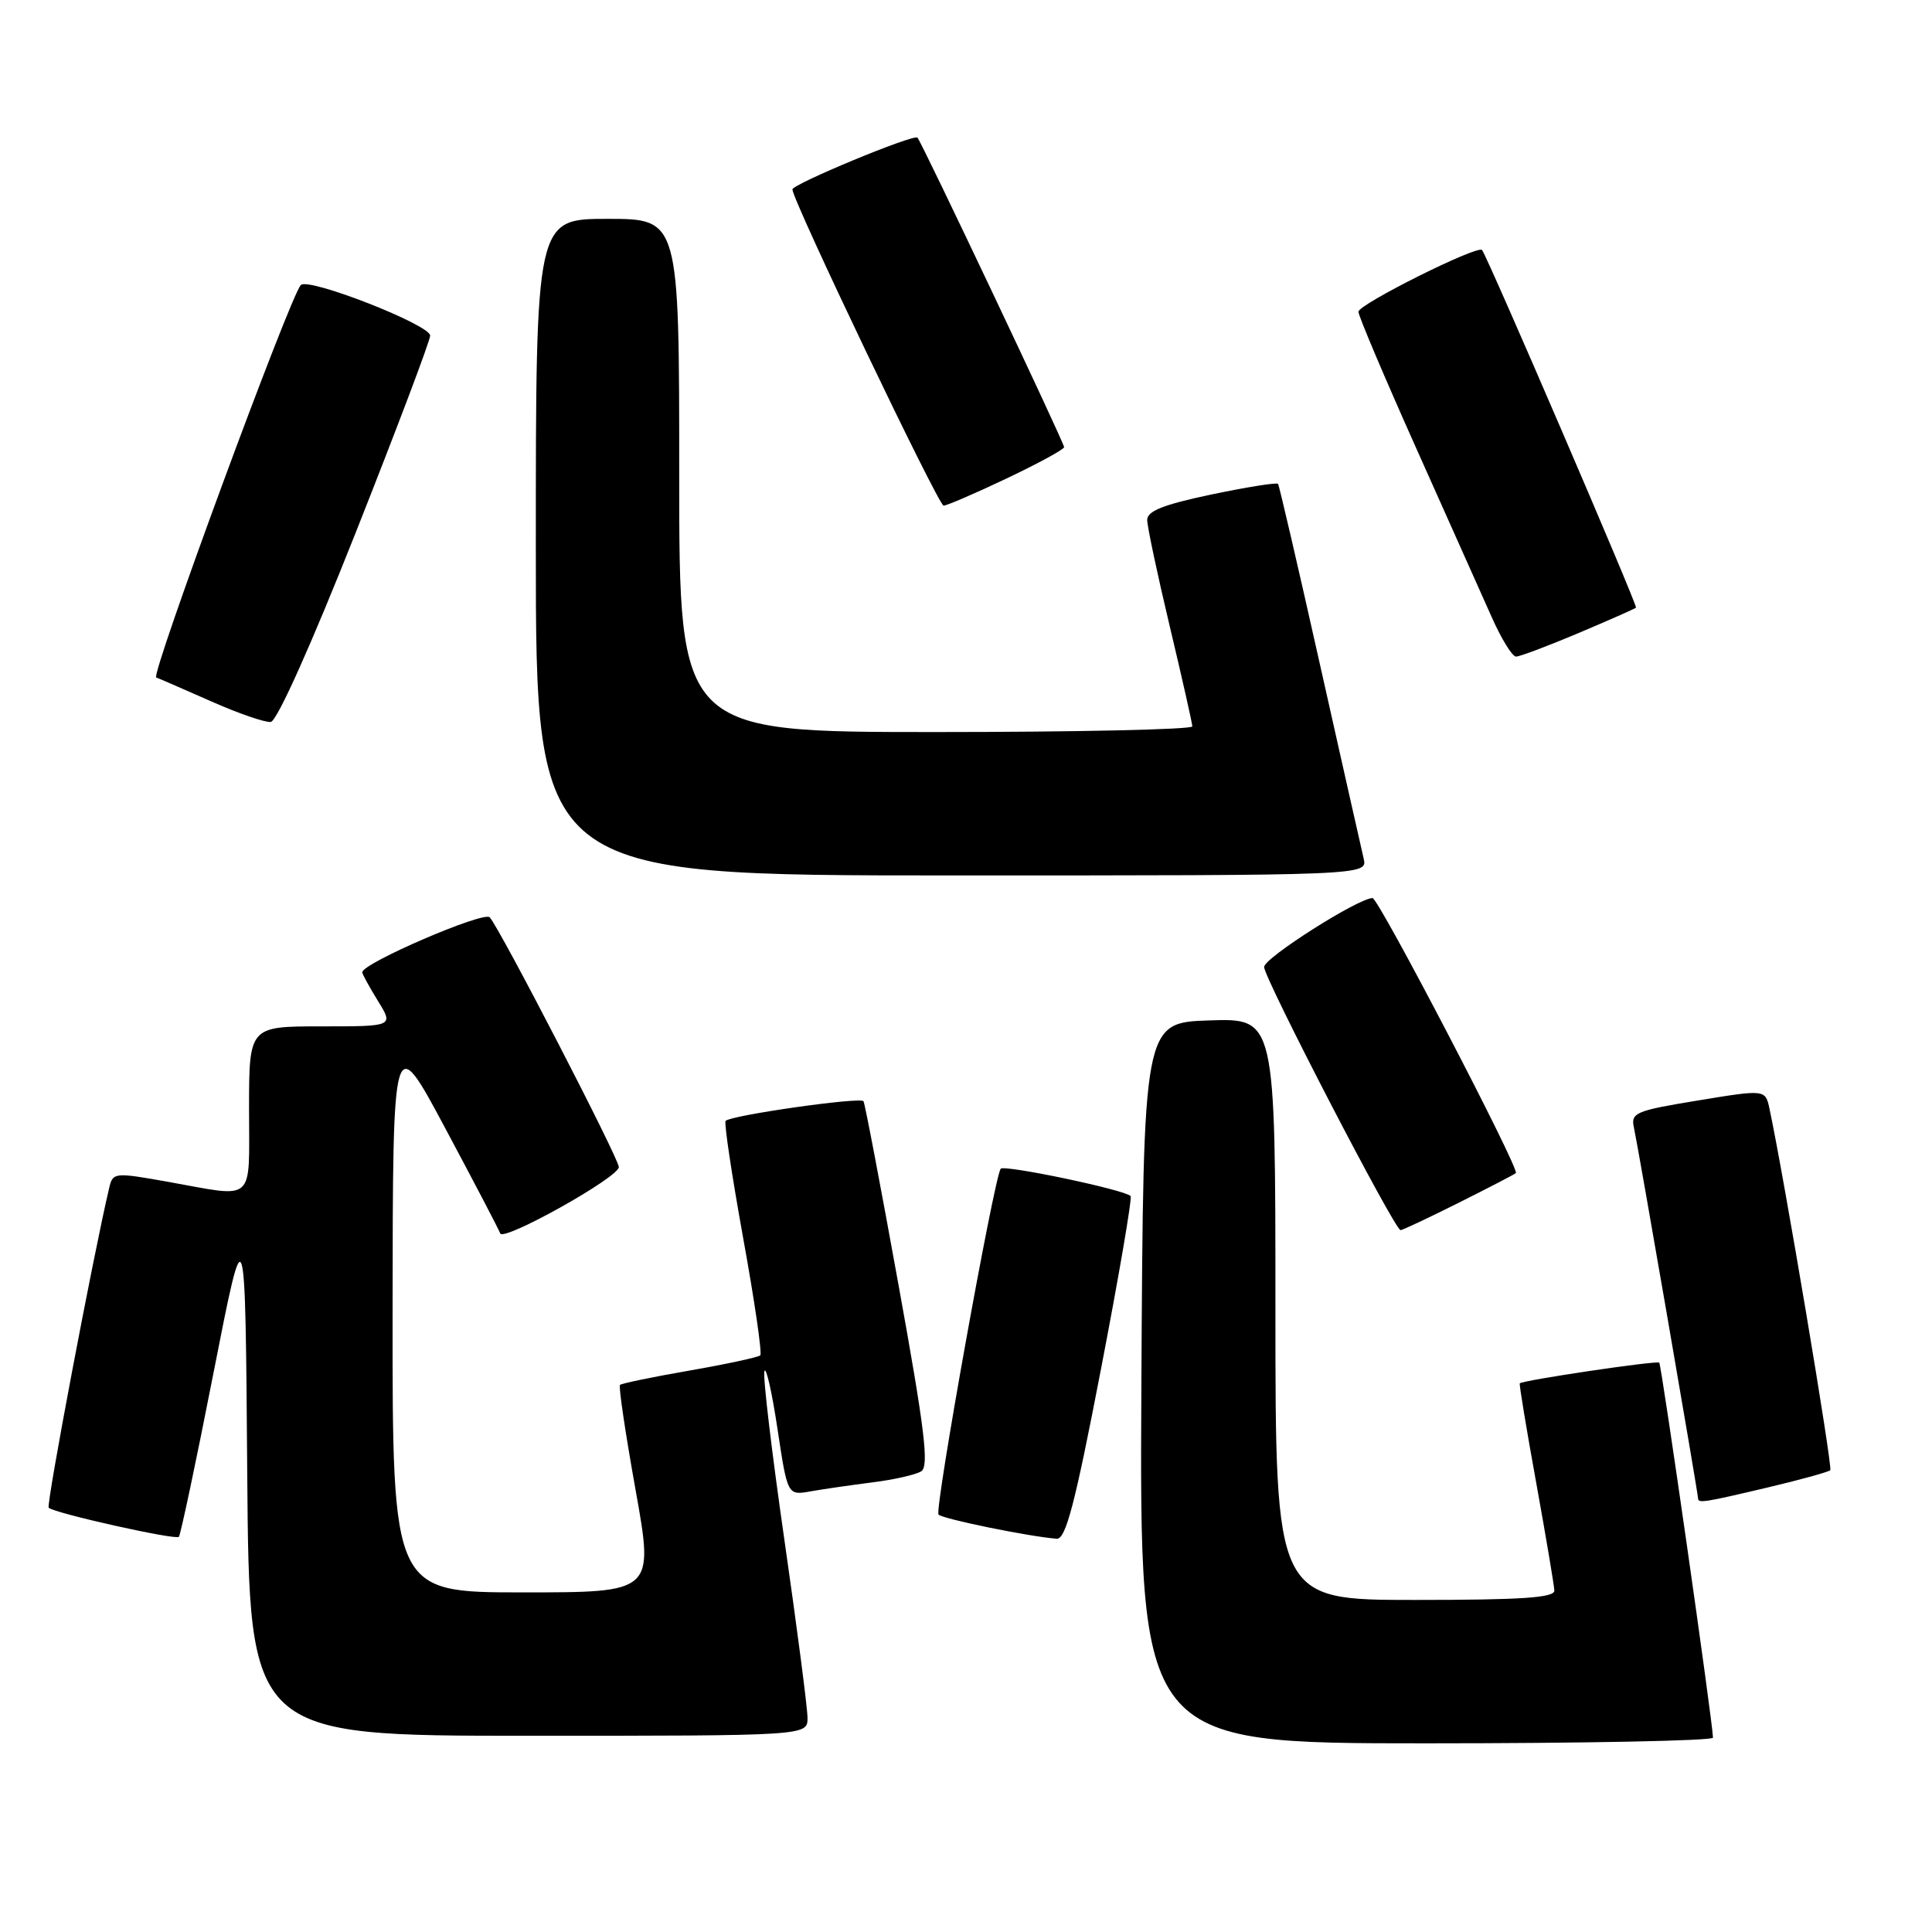<?xml version="1.0" encoding="UTF-8" standalone="no"?>
<!DOCTYPE svg PUBLIC "-//W3C//DTD SVG 1.1//EN" "http://www.w3.org/Graphics/SVG/1.1/DTD/svg11.dtd" >
<svg xmlns="http://www.w3.org/2000/svg" xmlns:xlink="http://www.w3.org/1999/xlink" version="1.1" viewBox="0 0 256 256">
 <g >
 <path fill="currentColor"
d=" M 226.98 230.25 C 226.91 227.95 220.16 180.84 219.86 180.56 C 219.52 180.25 201.76 182.89 201.38 183.30 C 201.28 183.41 202.26 189.35 203.56 196.50 C 204.85 203.65 205.93 210.06 205.96 210.75 C 205.99 211.71 201.66 212.00 187.50 212.00 C 169.00 212.00 169.00 212.00 169.00 173.46 C 169.00 134.92 169.00 134.92 160.25 135.21 C 151.50 135.50 151.50 135.50 151.24 183.25 C 150.98 231.00 150.98 231.00 188.99 231.00 C 209.90 231.00 226.99 230.66 226.98 230.25 Z  M 107.00 227.63 C 107.00 226.33 105.62 215.73 103.94 204.07 C 102.26 192.40 101.06 182.33 101.29 181.68 C 101.51 181.03 102.29 184.47 103.02 189.33 C 104.35 198.16 104.35 198.16 107.42 197.61 C 109.12 197.31 112.80 196.78 115.62 196.42 C 118.44 196.07 121.34 195.41 122.06 194.96 C 123.13 194.30 122.55 189.53 119.07 170.32 C 116.70 157.22 114.61 146.24 114.42 145.92 C 114.08 145.32 96.90 147.77 96.15 148.52 C 95.92 148.75 96.97 155.72 98.47 164.03 C 99.98 172.33 101.00 179.33 100.74 179.59 C 100.49 179.84 96.28 180.75 91.40 181.60 C 86.51 182.45 82.35 183.31 82.15 183.51 C 81.95 183.71 82.88 189.98 84.22 197.44 C 86.65 211.00 86.65 211.00 69.32 211.00 C 52.00 211.00 52.00 211.00 52.02 173.75 C 52.05 136.50 52.05 136.50 59.00 149.50 C 62.82 156.65 66.10 162.92 66.28 163.43 C 66.69 164.56 82.00 156.00 82.00 154.64 C 82.00 153.51 66.20 122.95 64.89 121.55 C 64.10 120.70 48.00 127.64 48.00 128.83 C 48.00 129.07 48.94 130.78 50.08 132.63 C 52.16 136.00 52.16 136.00 42.58 136.00 C 33.00 136.00 33.00 136.00 33.00 147.00 C 33.00 159.58 33.99 158.70 22.23 156.59 C 15.15 155.33 14.95 155.35 14.47 157.40 C 12.36 166.30 6.10 199.43 6.45 199.78 C 7.16 200.50 23.24 204.09 23.70 203.64 C 23.92 203.41 26.00 193.61 28.30 181.86 C 32.50 160.50 32.50 160.50 32.76 195.25 C 33.03 230.00 33.03 230.00 70.01 230.00 C 107.00 230.00 107.00 230.00 107.00 227.63 Z  M 145.88 181.44 C 148.27 169.04 150.04 158.70 149.81 158.48 C 148.96 157.63 132.95 154.28 132.59 154.87 C 131.64 156.46 123.79 200.13 124.36 200.69 C 124.94 201.28 136.44 203.62 140.02 203.89 C 141.22 203.98 142.45 199.27 145.88 181.44 Z  M 234.30 197.08 C 238.59 196.07 242.29 195.04 242.52 194.81 C 242.87 194.46 236.38 155.87 234.47 146.93 C 233.92 144.35 233.92 144.35 224.98 145.82 C 216.74 147.17 216.07 147.45 216.50 149.39 C 217.05 151.88 225.00 197.85 225.00 198.53 C 225.00 199.22 225.77 199.10 234.30 197.08 Z  M 193.27 159.38 C 197.25 157.39 200.66 155.62 200.86 155.44 C 201.40 154.95 182.67 119.00 181.87 119.00 C 179.99 119.00 167.50 126.93 167.50 128.13 C 167.50 129.61 184.81 163.00 185.58 163.00 C 185.84 163.00 189.30 161.37 193.27 159.38 Z  M 180.69 113.75 C 180.40 112.51 177.79 100.93 174.89 88.00 C 172.00 75.07 169.50 64.33 169.35 64.12 C 169.19 63.90 165.23 64.54 160.53 65.52 C 154.13 66.87 152.00 67.71 152.01 68.91 C 152.02 69.78 153.36 76.12 155.00 83.00 C 156.64 89.88 157.98 95.84 157.99 96.25 C 157.99 96.66 142.70 97.00 124.00 97.00 C 90.00 97.00 90.00 97.00 90.00 63.00 C 90.00 29.00 90.00 29.00 80.50 29.00 C 71.00 29.00 71.00 29.00 71.00 72.50 C 71.00 116.00 71.00 116.00 126.11 116.00 C 181.22 116.00 181.22 116.00 180.69 113.75 Z  M 47.13 70.58 C 52.56 56.87 57.00 45.12 57.00 44.47 C 57.00 43.04 40.86 36.72 39.86 37.77 C 38.43 39.26 19.93 89.48 20.70 89.77 C 21.14 89.93 24.42 91.36 28.00 92.94 C 31.58 94.53 35.12 95.75 35.88 95.66 C 36.70 95.57 41.26 85.40 47.13 70.58 Z  M 209.15 83.89 C 213.19 82.18 216.63 80.66 216.78 80.52 C 217.03 80.30 197.15 34.12 196.38 33.13 C 195.83 32.42 180.00 40.32 180.00 41.31 C 180.00 41.85 183.45 49.99 187.66 59.40 C 191.87 68.80 196.36 78.86 197.65 81.75 C 198.93 84.64 200.38 87.00 200.88 87.00 C 201.38 87.00 205.10 85.60 209.15 83.89 Z  M 133.40 63.39 C 137.58 61.40 141.00 59.54 141.00 59.25 C 141.00 58.65 122.10 18.77 121.57 18.24 C 121.07 17.73 105.00 24.40 105.00 25.10 C 105.00 26.54 124.35 67.00 125.03 67.00 C 125.45 67.00 129.21 65.38 133.40 63.39 Z "/>
</g>
</svg>